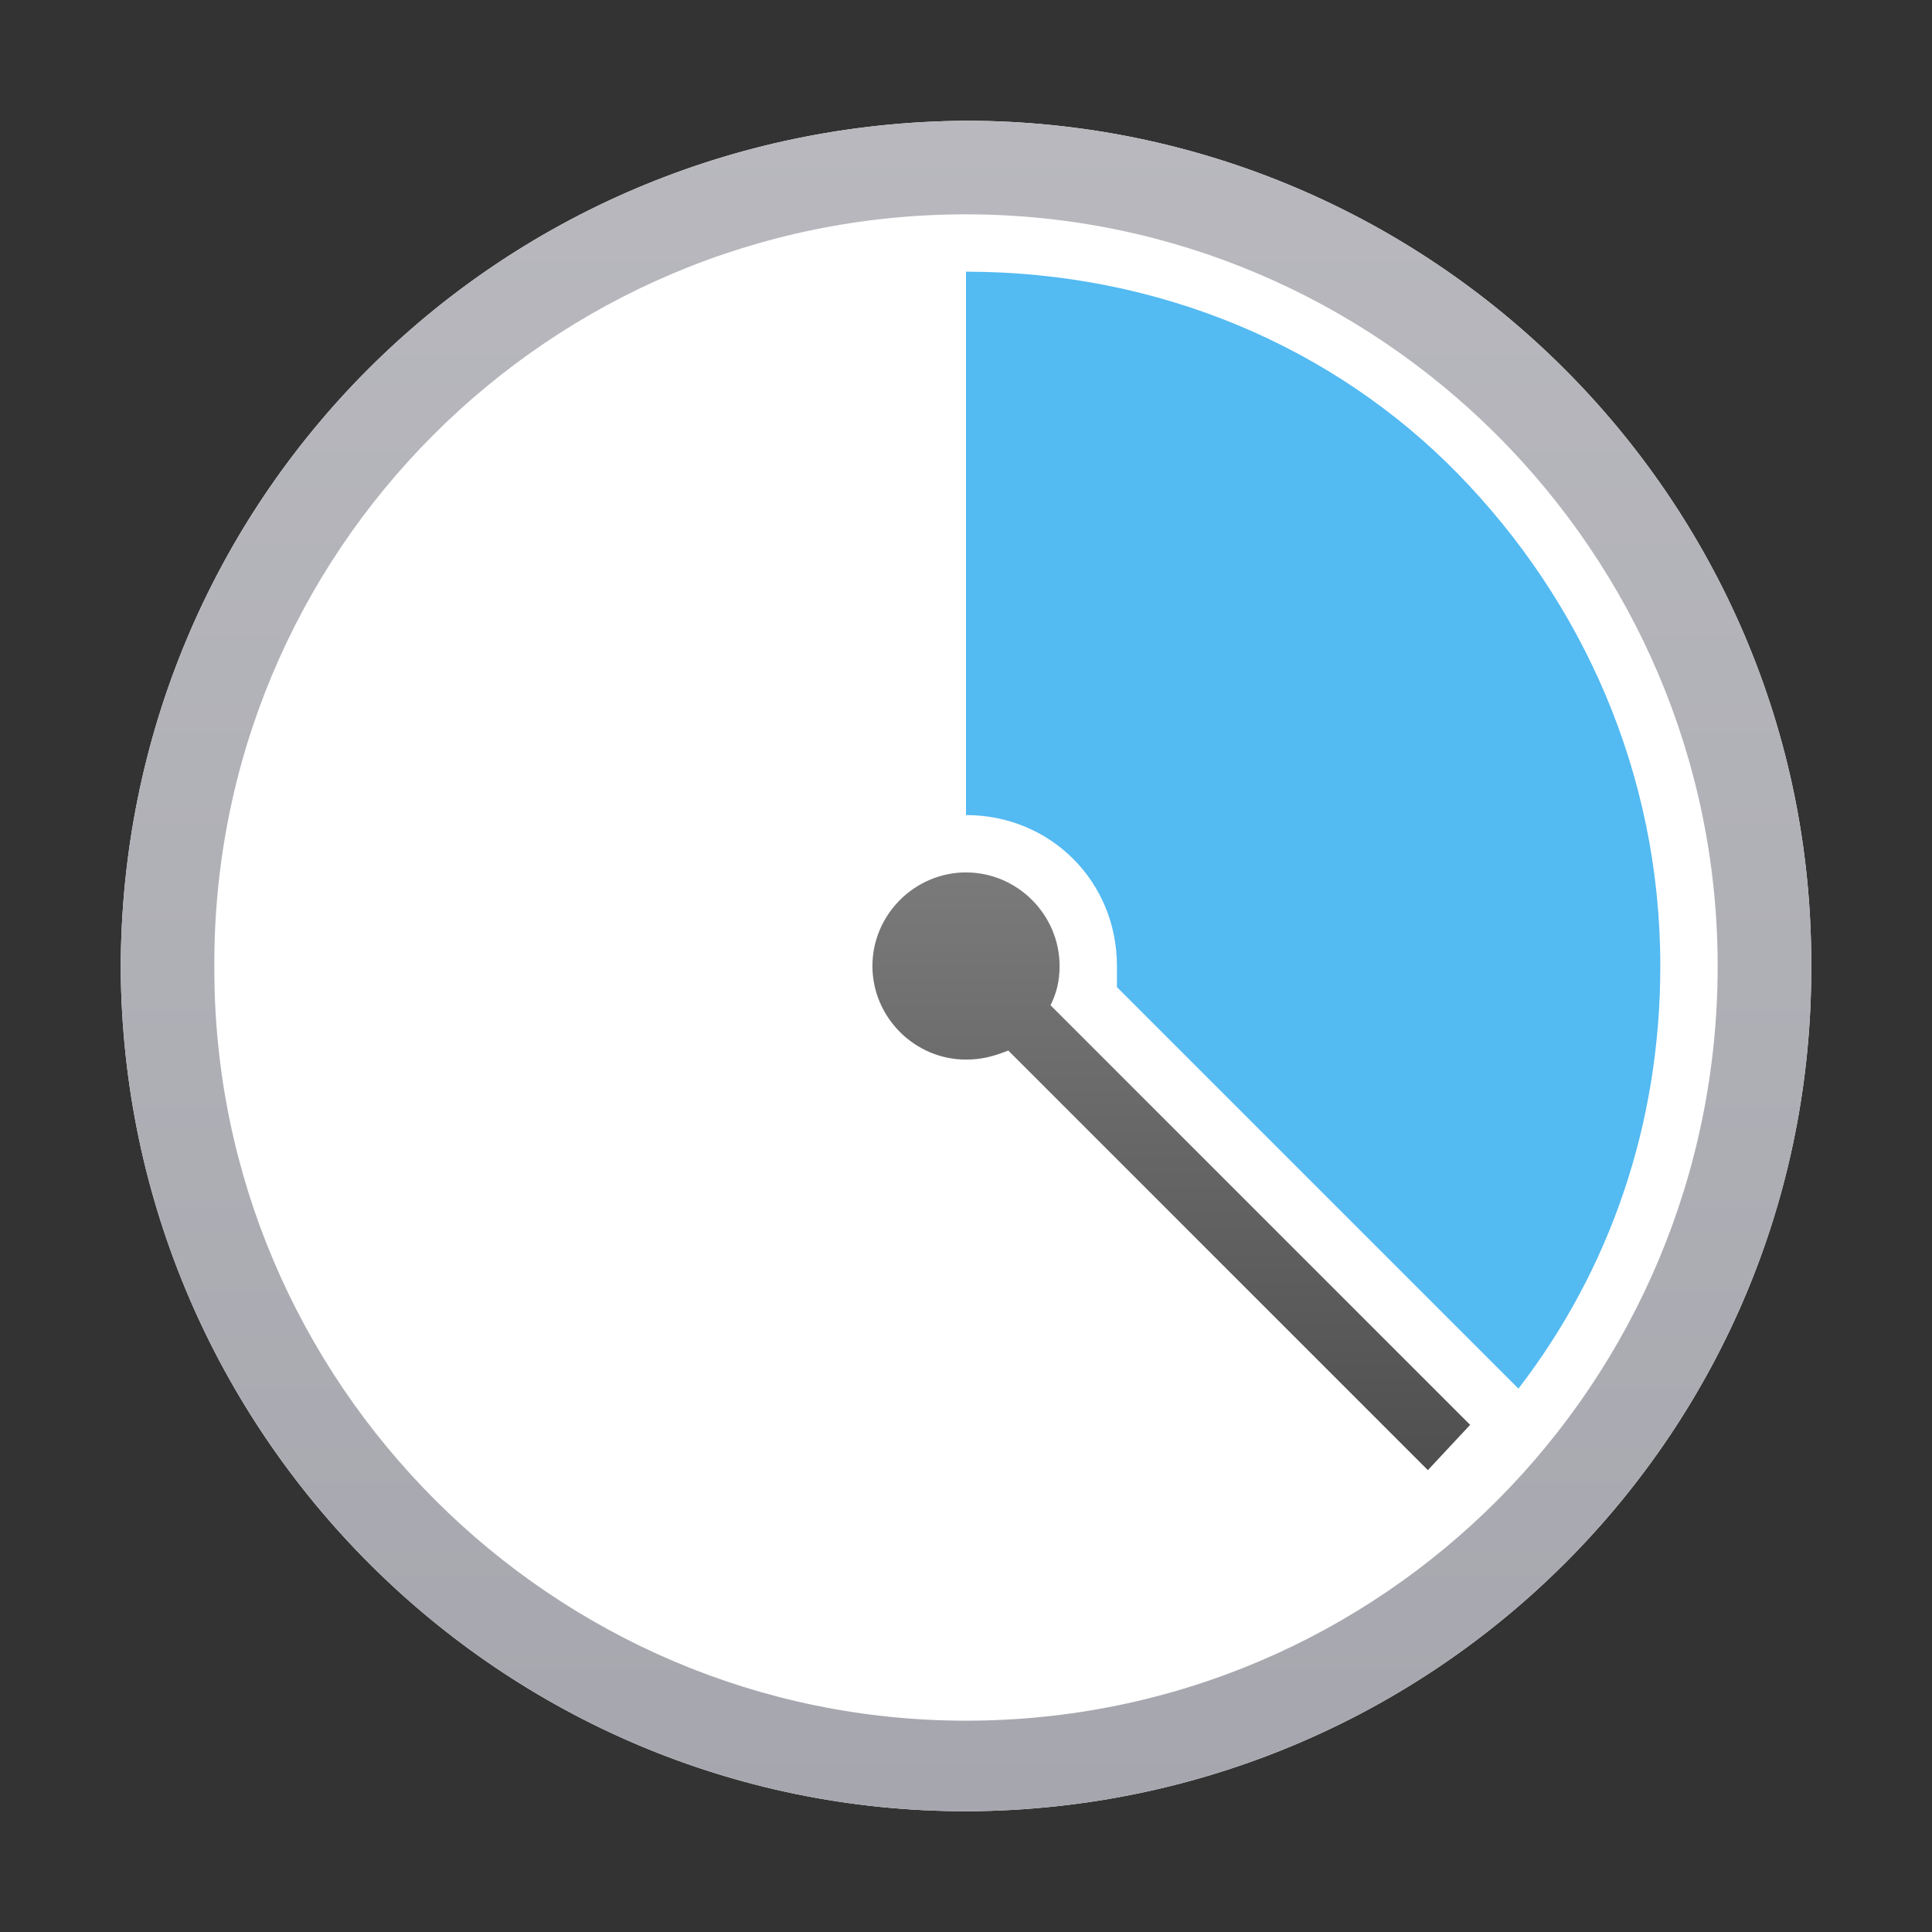 <?xml version="1.0" encoding="utf-8"?>
<!-- Generator: Adobe Illustrator 18.1.0, SVG Export Plug-In . SVG Version: 6.00 Build 0)  -->
<!DOCTYPE svg PUBLIC "-//W3C//DTD SVG 1.1//EN" "http://www.w3.org/Graphics/SVG/1.1/DTD/svg11.dtd">
<svg version="1.1" id="Icons" xmlns="http://www.w3.org/2000/svg" xmlns:xlink="http://www.w3.org/1999/xlink" x="0px" y="0px"
	 width="64px" height="64px" viewBox="0 0 64 64" enable-background="new 0 0 64 64" xml:space="preserve">
<rect x="0" y="0" width="64" height="64" fill="#333333" stroke="none"/>
<path fill="#FFFFFF" d="M32,4C32,4,31.9,4,32,4C16.4,4.1,4,16.6,4,32.1C4.1,47.5,16.6,60,32,60c0,0,0.1,0,0.1,0
	c15.5-0.1,28-12.6,27.9-28.1C60,16.5,47.4,4,32,4L32,4z"/>
<linearGradient id="SVGID_1_" gradientUnits="userSpaceOnUse" x1="32.003" y1="60.001" x2="32.003" y2="3.999">
	<stop  offset="0" style="stop-color:#A6A6AE"/>
	<stop  offset="1" style="stop-color:#B8B8BE"/>
</linearGradient>
<path fill="url(#SVGID_1_)" d="M32,7.1c13.7,0,24.9,11.2,24.9,24.9c0,13.8-11.1,25-24.9,25H32c-13.7,0-24.9-11.2-24.9-24.9
	C7,18.3,18.2,7.1,32,7.1L32,7.1L32,7.1 M32,4C32,4,31.9,4,32,4C16.4,4.1,4,16.6,4,32.1C4.1,47.5,16.6,60,32,60c0,0,0.1,0,0.1,0
	c15.5-0.1,28-12.6,27.9-28.1C60,16.5,47.4,4,32,4L32,4z"/>
<path fill="#53BAF2" d="M37,32c0,0.2,0,0.4,0,0.7L50.3,46c3-3.9,4.7-8.7,4.7-14c0-6.4-2.6-12.1-6.7-16.3S38.4,9,32,9v18
	C34.8,27,37,29.2,37,32z"/>
<linearGradient id="SVGID_2_" gradientUnits="userSpaceOnUse" x1="38.807" y1="50.056" x2="38.807" y2="28.99">
	<stop  offset="0" style="stop-color:#4C4C4C"/>
	<stop  offset="1" style="stop-color:#7A7A7A"/>
</linearGradient>
<path fill="url(#SVGID_2_)" d="M48.7,47.2L34.8,33.3c0.2-0.4,0.3-0.8,0.3-1.3c0-1.7-1.4-3.1-3.1-3.1c-1.7,0-3.1,1.4-3.1,3.1
	c0,1.7,1.4,3.1,3.1,3.1c0.5,0,0.9-0.1,1.4-0.3l13.9,13.9L48.7,47.2z"/>
</svg>
